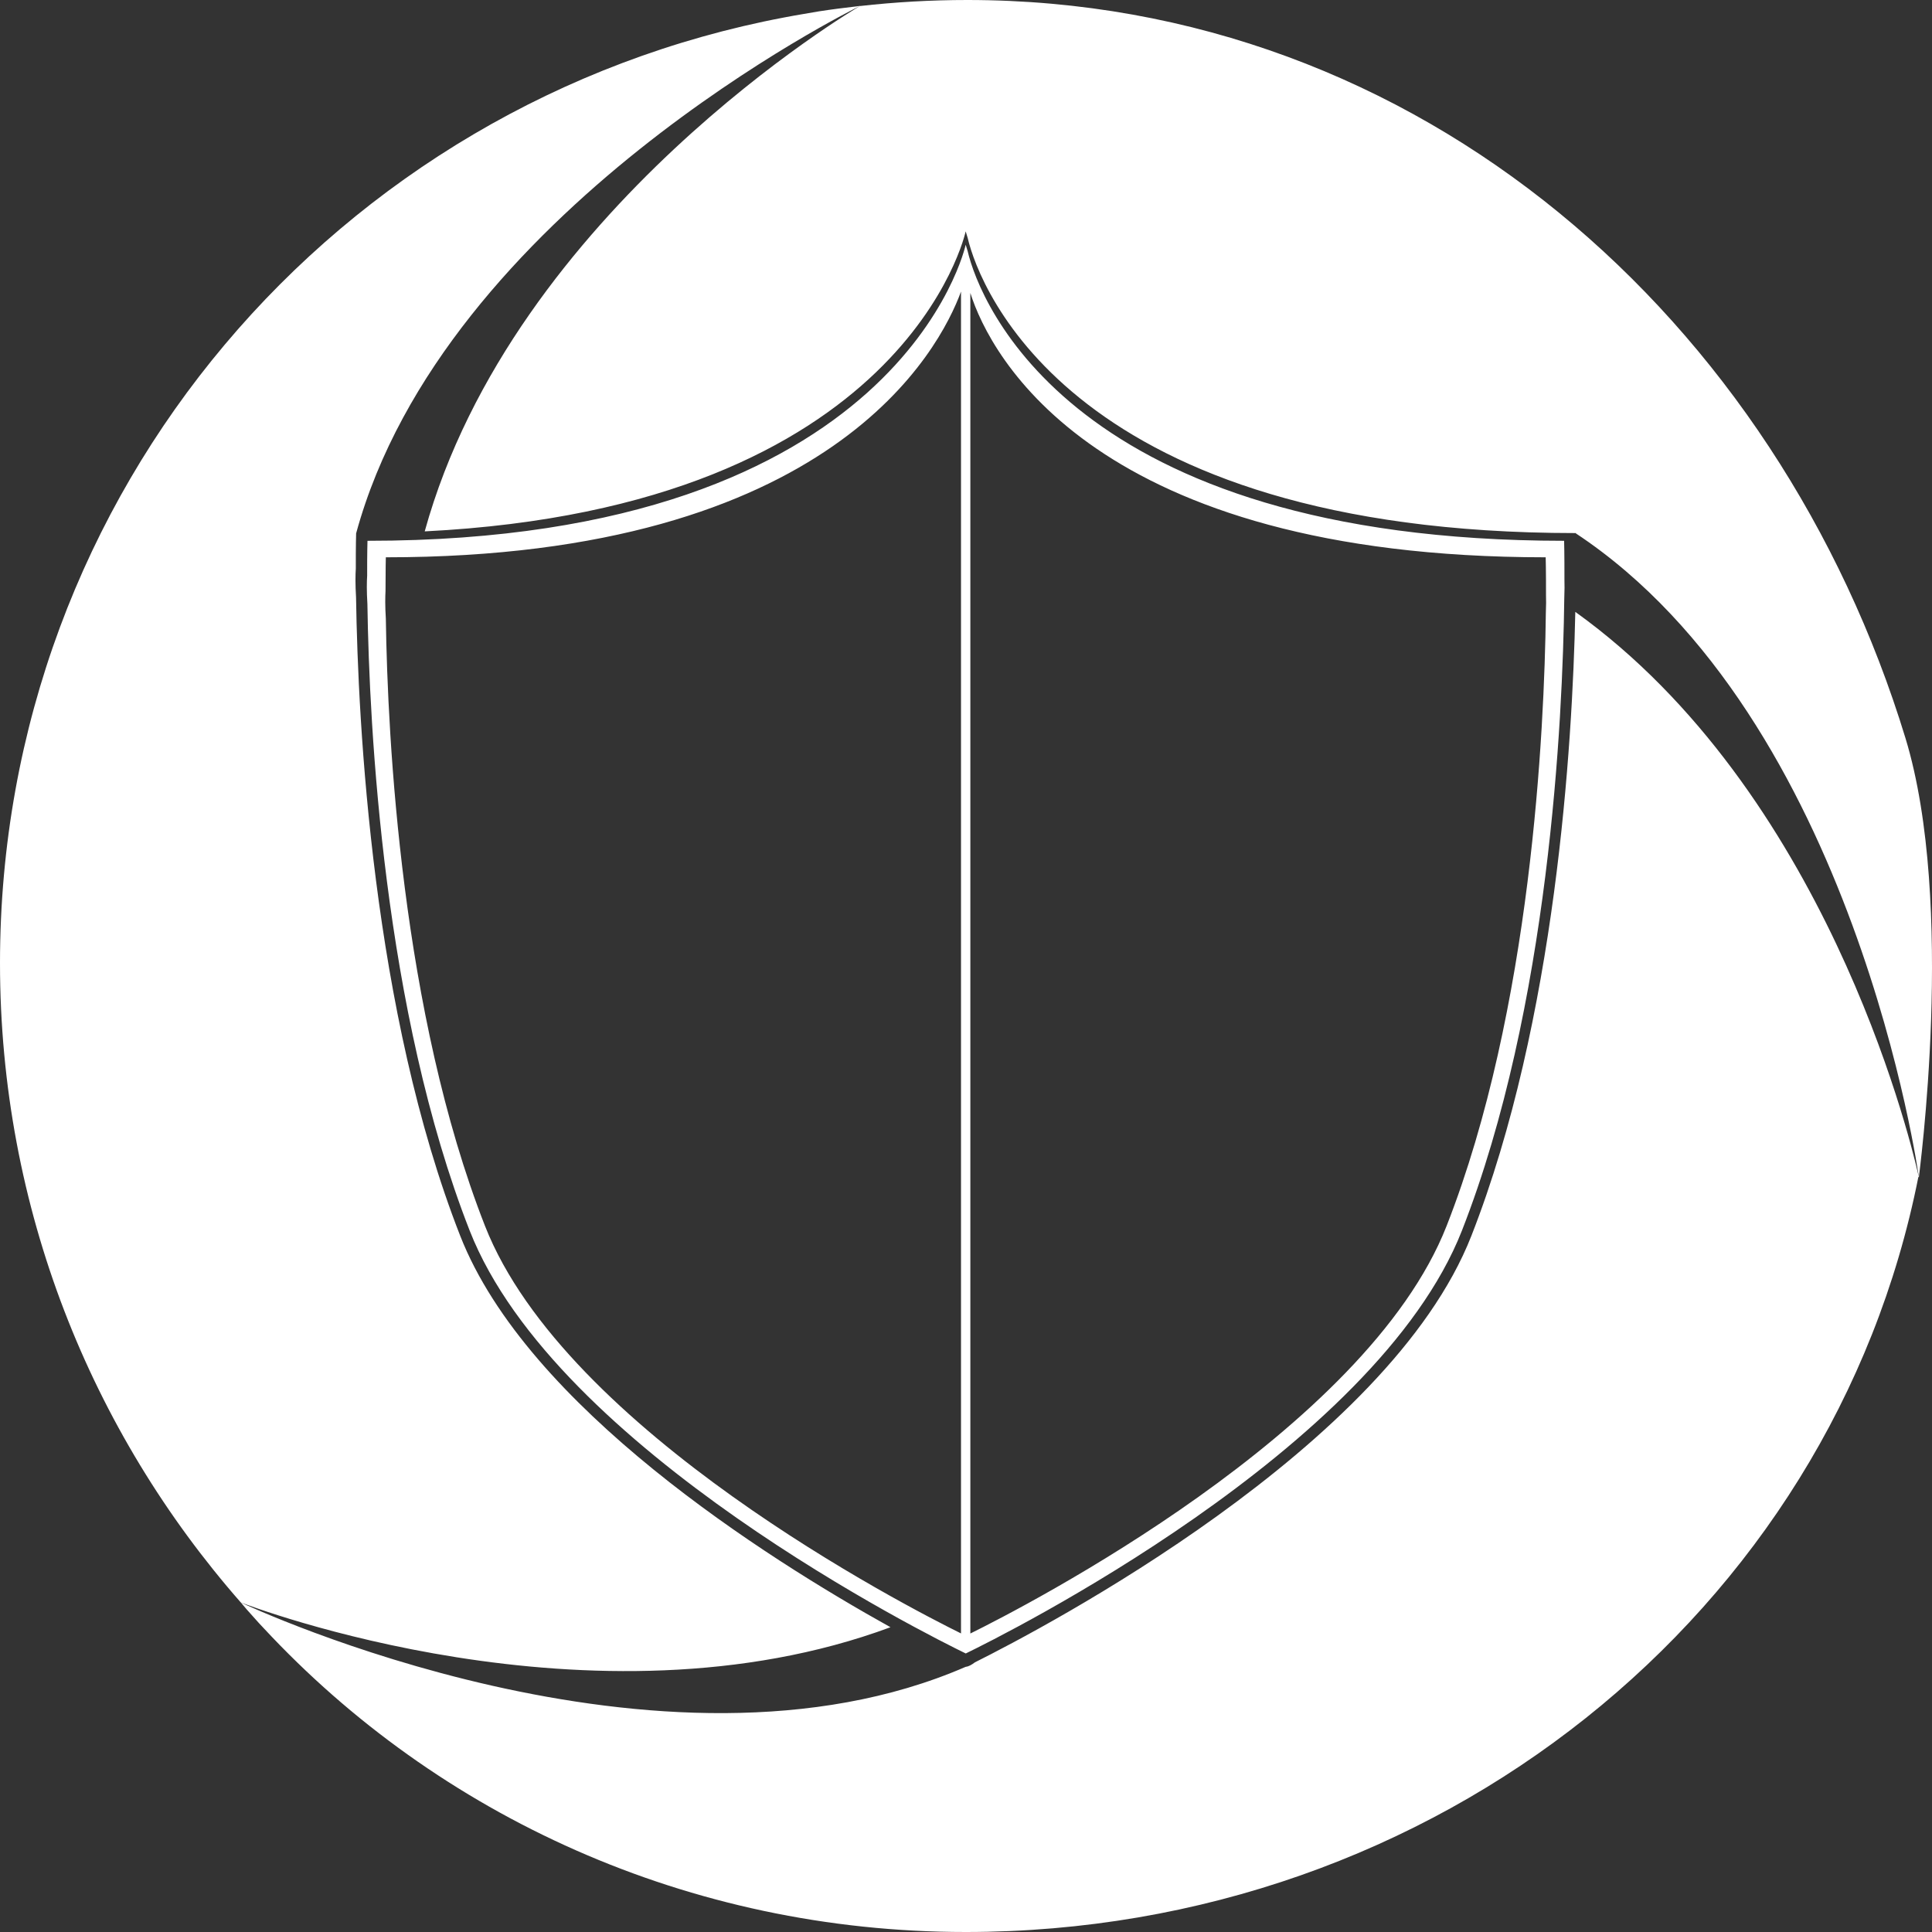 <?xml version="1.0" encoding="UTF-8"?>
<svg width="24px" height="24px" viewBox="0 0 24 24" version="1.1" xmlns="http://www.w3.org/2000/svg" xmlns:xlink="http://www.w3.org/1999/xlink">
    <rect x="0" y="0" width="24" height="24" fill="#333333" stroke="none"/>
    <!-- Generator: Sketch 56.3 (81716) - https://sketch.com -->
    <title>LOGO</title>
    <desc>Created with Sketch.</desc>
    <g id="页面-1" stroke="none" stroke-width="1" fill="none" fill-rule="evenodd">
        <g id="icons-下载" transform="translate(-14, -246)" fill="#FFFFFF" fill-rule="nonzero">
            <path d="M37.833,260.609 L37.833,260.609 L37.837,260.625 L37.831,260.619 C36.757,266.038 31.834,270 25.997,270 C22.555,270 19.442,268.556 17.276,266.226 C17.256,266.204 17.236,266.183 17.216,266.162 C17.165,266.105 17.114,266.048 17.063,265.991 C17.039,265.963 17.016,265.934 16.992,265.907 C17.092,265.954 22.213,268.349 25.996,266.706 L25.995,266.705 C25.996,266.705 25.997,266.706 25.997,266.706 C25.998,266.706 25.998,266.706 25.998,266.706 L25.998,266.706 C26.031,266.702 26.069,266.682 26.111,266.65 C26.961,266.225 31.248,263.981 32.278,261.352 C33.328,258.67 33.534,255.251 33.569,253.601 C36.66,255.819 37.711,260.075 37.826,260.576 C37.827,260.584 37.828,260.589 37.828,260.589 L37.83,260.595 C37.831,260.6 37.832,260.606 37.833,260.609 Z M25.062,266.214 C21.361,267.585 17.08,265.941 16.991,265.906 C15.132,263.787 14,261.009 14,257.964 C14,252.089 18.197,247.267 23.746,246.216 C23.826,246.201 23.906,246.186 23.986,246.173 C24.049,246.162 24.11,246.151 24.173,246.141 C24.328,246.117 24.485,246.097 24.642,246.079 C24.656,246.077 24.67,246.075 24.684,246.073 C24.684,246.073 24.682,246.075 24.681,246.075 L24.681,246.075 C24.62,246.105 19.518,248.619 18.425,252.622 L18.424,252.622 C18.424,252.622 18.419,252.781 18.42,253.063 C18.415,253.139 18.413,253.256 18.423,253.422 C18.447,254.992 18.627,258.57 19.717,261.352 C20.55,263.476 23.508,265.35 25.062,266.214 Z M37.67,255.168 C38.3,257.234 37.834,260.622 37.837,260.625 C37.837,260.625 37.05,254.926 33.576,252.626 L33.576,252.622 L33.571,252.622 L33.571,252.622 C27.337,252.62 26.167,249.585 26.021,248.956 C26.013,248.927 26.004,248.899 25.996,248.874 C25.996,248.874 25.263,252.302 19.276,252.601 C20.379,248.609 24.632,246.104 24.682,246.075 C25.119,246.026 25.564,246 26.015,246 C31.656,246 36.089,249.988 37.67,255.168 Z M33.203,253.615 C33.207,253.522 33.207,253.447 33.205,253.39 C33.206,253.093 33.201,252.923 33.201,252.923 C27.608,252.921 26.3,250.423 26.054,249.639 L26.054,266.292 C26.724,265.961 30.969,263.785 31.971,261.227 C33.024,258.54 33.185,255.07 33.203,253.615 Z M20.024,261.227 C21.025,263.782 25.26,265.956 25.938,266.291 L25.938,249.622 C25.674,250.341 24.339,252.923 18.793,252.923 C18.793,252.923 18.789,253.075 18.789,253.343 C18.785,253.416 18.783,253.527 18.793,253.684 C18.815,255.178 18.987,258.581 20.024,261.227 Z M33.43,252.718 C33.43,252.718 33.435,252.893 33.434,253.2 C33.436,253.259 33.436,253.336 33.432,253.432 C33.413,254.934 33.247,258.512 32.161,261.286 C31.091,264.015 26.442,266.324 25.997,266.54 C25.553,266.324 20.904,264.015 19.834,261.286 C18.765,258.556 18.587,255.044 18.564,253.503 C18.554,253.34 18.556,253.226 18.561,253.151 C18.56,252.875 18.565,252.718 18.565,252.718 C25.21,252.718 25.996,249.04 25.996,249.04 C26.003,249.065 26.012,249.092 26.021,249.121 C26.164,249.738 27.312,252.716 33.43,252.718 L33.43,252.718 Z" id="LOGO"></path>
        </g>
    </g>
</svg>